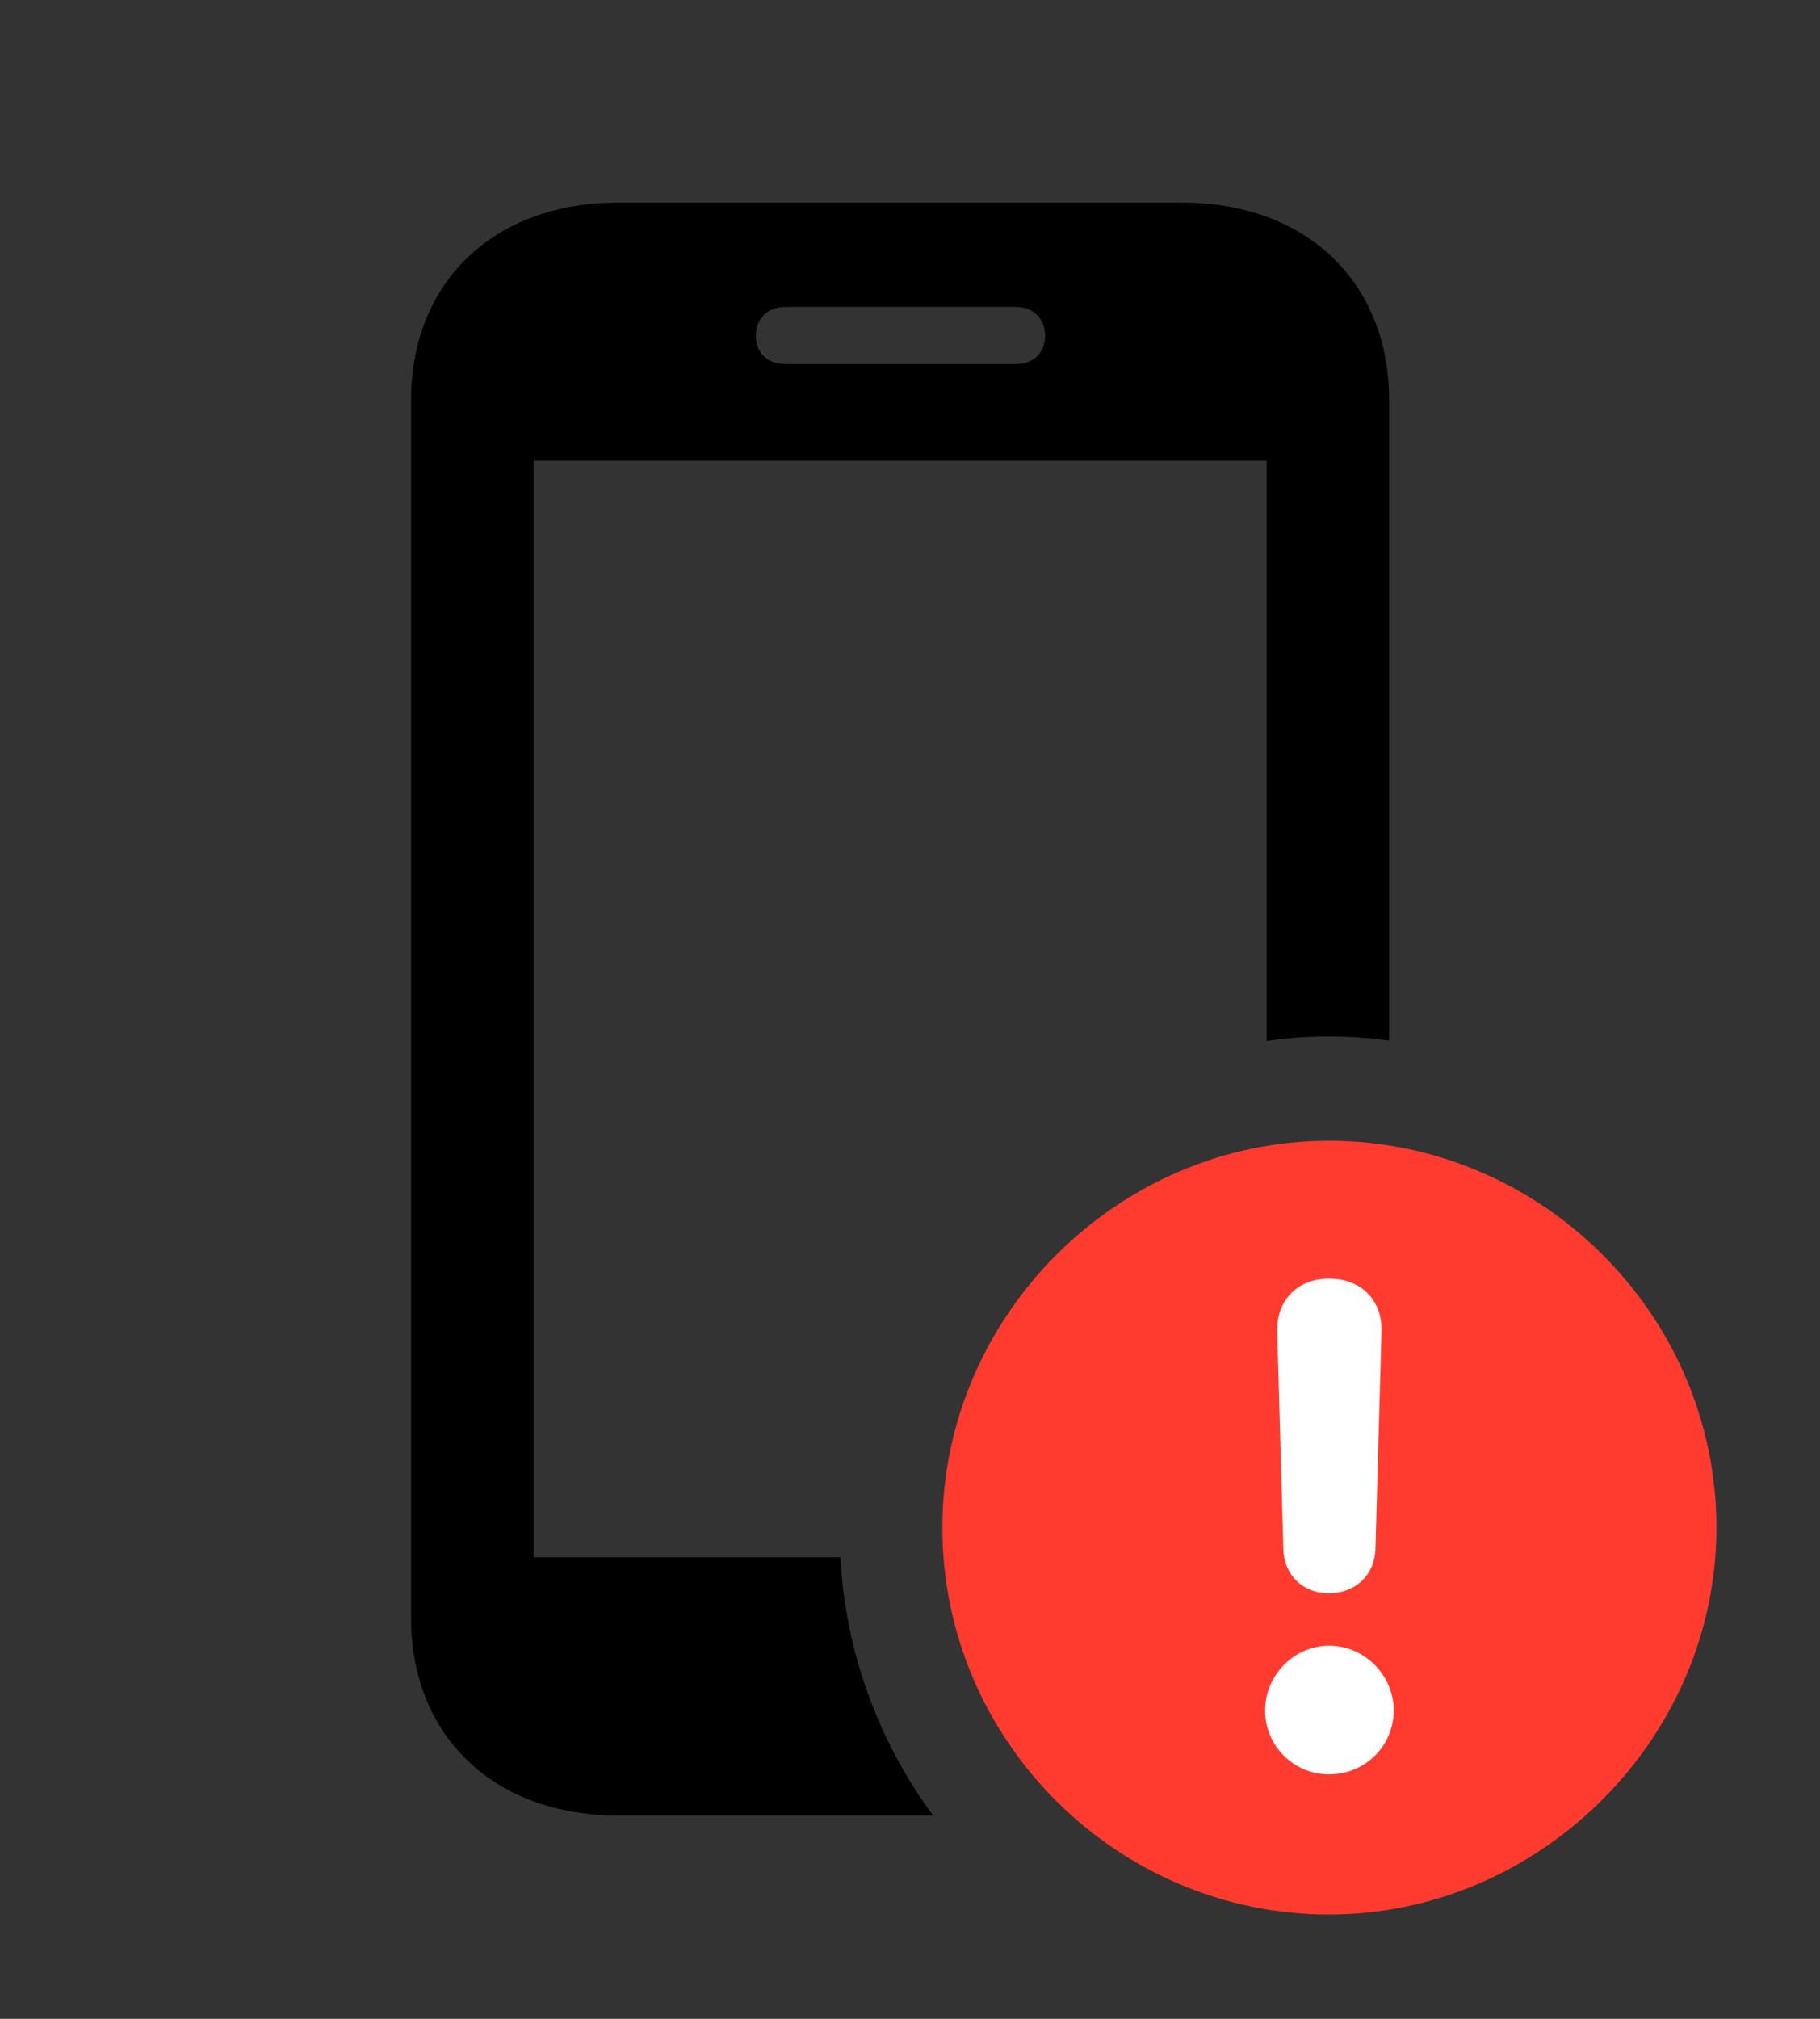 <svg version="1.1" xmlns="http://www.w3.org/2000/svg" xmlns:xlink="http://www.w3.org/1999/xlink" viewBox="0 0 32.69 36.244">
 <rect x="0" y="0" width="32.69" height="36.244" fill="#333333" stroke="none"/>
 <g>
  
  <path d="M24.951 7.191L24.951 18.682C24.598 18.63 24.237 18.607 23.871 18.607C23.491 18.607 23.116 18.632 22.75 18.688L22.75 8.271L9.584 8.271L9.584 27.959L15.094 27.959C15.187 29.686 15.792 31.28 16.759 32.594L11.102 32.594C8.873 32.594 7.383 31.172 7.383 29.039L7.383 7.191C7.383 5.059 8.873 3.637 11.102 3.637L21.232 3.637C23.461 3.637 24.951 5.059 24.951 7.191ZM14.096 5.51C13.795 5.51 13.576 5.715 13.576 6.029C13.576 6.344 13.795 6.535 14.096 6.535L18.252 6.535C18.553 6.535 18.771 6.344 18.771 6.029C18.771 5.715 18.553 5.51 18.252 5.51Z" style="fill:hsl(0 0 0/0.85)"></path>
  <path d="M23.871 34.371C27.645 34.371 30.83 31.227 30.83 27.426C30.83 23.611 27.686 20.48 23.871 20.48C20.07 20.48 16.926 23.625 16.926 27.426C16.926 31.254 20.07 34.371 23.871 34.371Z" style="fill:#ff3b30"></path>
  <path d="M23.871 31.855C23.242 31.855 22.723 31.35 22.723 30.707C22.723 30.078 23.242 29.545 23.871 29.545C24.514 29.545 25.033 30.078 25.033 30.707C25.033 31.35 24.514 31.855 23.871 31.855ZM23.871 28.602C23.393 28.602 23.064 28.273 23.051 27.809L22.941 23.898C22.928 23.338 23.311 22.955 23.871 22.955C24.445 22.955 24.828 23.338 24.814 23.898L24.705 27.809C24.691 28.273 24.35 28.602 23.871 28.602Z" style="fill:white"></path>
 </g>
</svg>